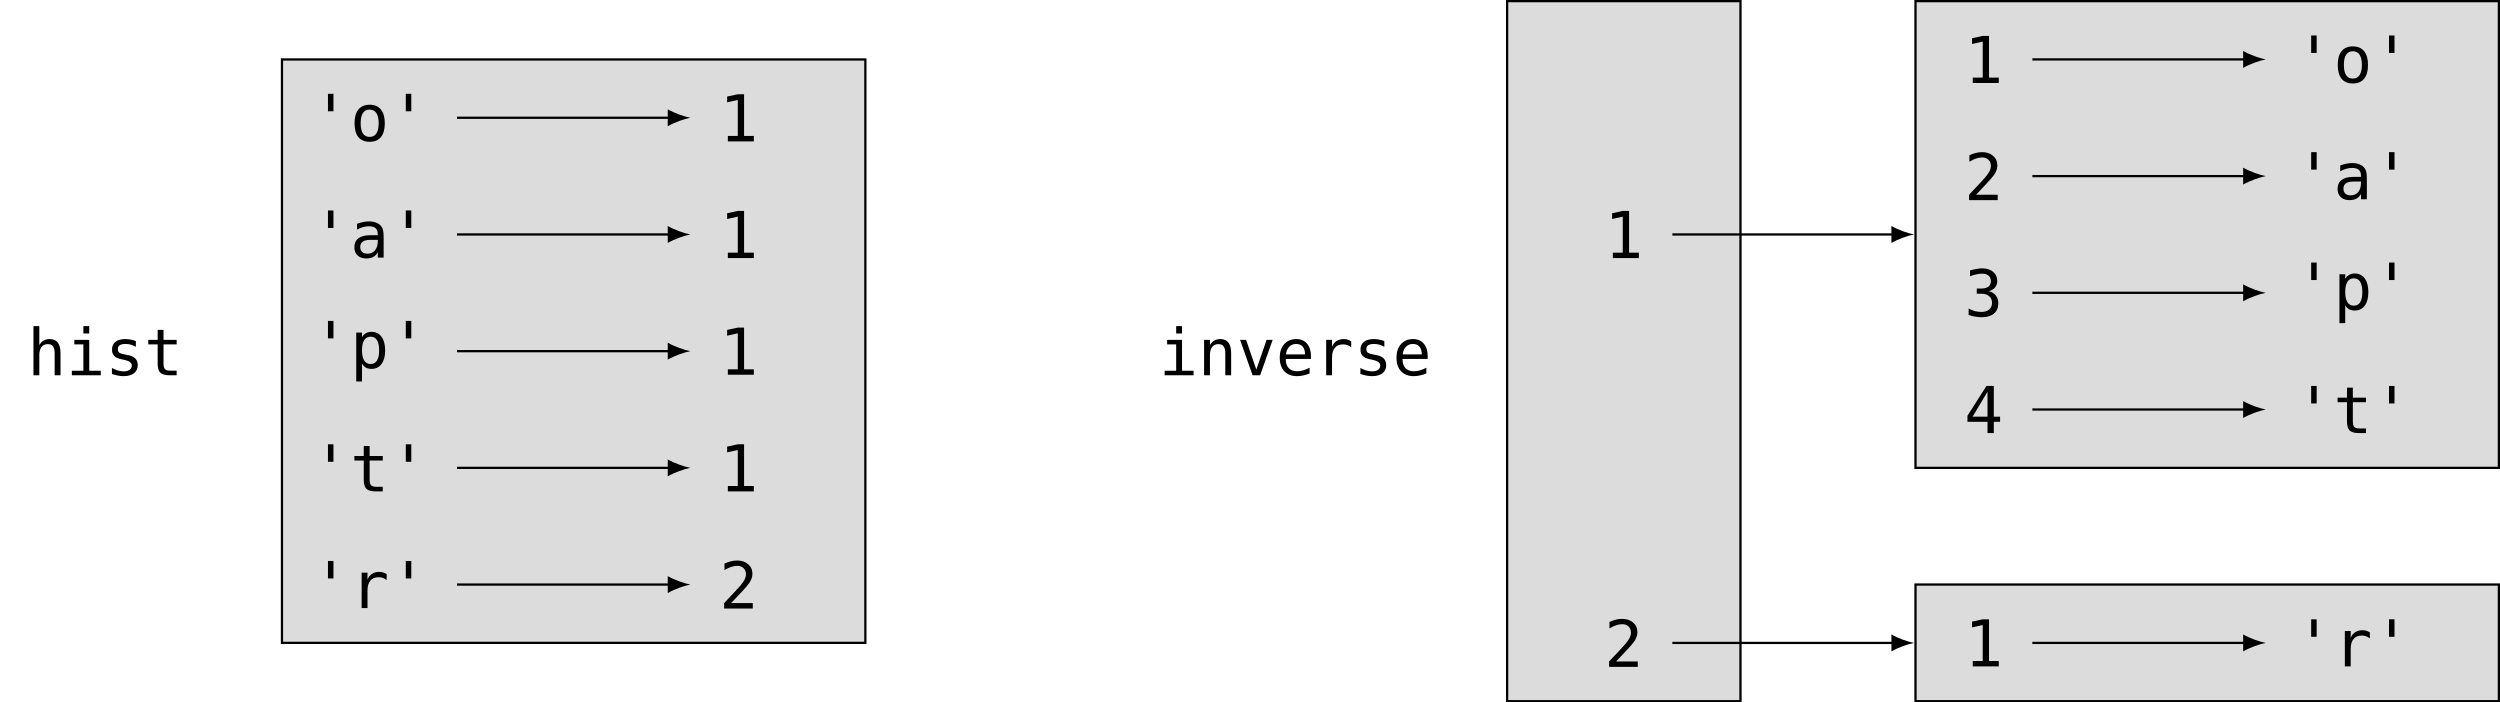 <?xml version="1.0" encoding="UTF-8"?>
<svg xmlns="http://www.w3.org/2000/svg" xmlns:xlink="http://www.w3.org/1999/xlink" width="440.337pt" height="123.705pt" viewBox="0 0 440.337 123.705" version="1.1">
<defs>
<g>
<symbol overflow="visible" id="glyph0-0">
<path style="stroke:none;" d="M 0.578 2.016 L 0.578 -8.031 L 6.281 -8.031 L 6.281 2.016 Z M 1.219 1.375 L 5.641 1.375 L 5.641 -7.391 L 1.219 -7.391 Z M 1.219 1.375 "/>
</symbol>
<symbol overflow="visible" id="glyph0-1">
<path style="stroke:none;" d="M 5.844 -3.859 L 5.844 0 L 4.812 0 L 4.812 -3.859 C 4.812 -4.422 4.711 -4.832 4.516 -5.094 C 4.328 -5.352 4.02 -5.484 3.594 -5.484 C 3.113 -5.484 2.742 -5.312 2.484 -4.969 C 2.234 -4.633 2.109 -4.148 2.109 -3.516 L 2.109 0 L 1.078 0 L 1.078 -8.656 L 2.109 -8.656 L 2.109 -5.297 C 2.285 -5.648 2.531 -5.914 2.844 -6.094 C 3.156 -6.281 3.523 -6.375 3.953 -6.375 C 4.586 -6.375 5.062 -6.164 5.375 -5.75 C 5.688 -5.332 5.844 -4.703 5.844 -3.859 Z M 5.844 -3.859 "/>
</symbol>
<symbol overflow="visible" id="glyph0-2">
<path style="stroke:none;" d="M 1.422 -6.234 L 4.047 -6.234 L 4.047 -0.797 L 6.078 -0.797 L 6.078 0 L 0.984 0 L 0.984 -0.797 L 3.016 -0.797 L 3.016 -5.438 L 1.422 -5.438 Z M 3.016 -8.656 L 4.047 -8.656 L 4.047 -7.359 L 3.016 -7.359 Z M 3.016 -8.656 "/>
</symbol>
<symbol overflow="visible" id="glyph0-3">
<path style="stroke:none;" d="M 5.406 -6.016 L 5.406 -5.016 C 5.113 -5.18 4.816 -5.305 4.516 -5.391 C 4.223 -5.473 3.926 -5.516 3.625 -5.516 C 3.156 -5.516 2.805 -5.441 2.578 -5.297 C 2.348 -5.148 2.234 -4.922 2.234 -4.609 C 2.234 -4.328 2.316 -4.117 2.484 -3.984 C 2.66 -3.848 3.086 -3.719 3.766 -3.594 L 4.188 -3.516 C 4.688 -3.41 5.066 -3.211 5.328 -2.922 C 5.598 -2.641 5.734 -2.266 5.734 -1.797 C 5.734 -1.18 5.516 -0.703 5.078 -0.359 C 4.641 -0.016 4.031 0.156 3.25 0.156 C 2.938 0.156 2.613 0.125 2.281 0.062 C 1.945 0 1.582 -0.098 1.188 -0.234 L 1.188 -1.281 C 1.562 -1.082 1.922 -0.93 2.266 -0.828 C 2.617 -0.734 2.953 -0.688 3.266 -0.688 C 3.723 -0.688 4.07 -0.781 4.312 -0.969 C 4.562 -1.156 4.688 -1.41 4.688 -1.734 C 4.688 -2.211 4.234 -2.539 3.328 -2.719 L 3.281 -2.734 L 2.906 -2.812 C 2.312 -2.926 1.879 -3.117 1.609 -3.391 C 1.336 -3.66 1.203 -4.035 1.203 -4.516 C 1.203 -5.109 1.406 -5.566 1.812 -5.891 C 2.219 -6.211 2.797 -6.375 3.547 -6.375 C 3.879 -6.375 4.195 -6.344 4.5 -6.281 C 4.812 -6.227 5.113 -6.141 5.406 -6.016 Z M 5.406 -6.016 "/>
</symbol>
<symbol overflow="visible" id="glyph0-4">
<path style="stroke:none;" d="M 3.422 -8 L 3.422 -6.234 L 5.734 -6.234 L 5.734 -5.438 L 3.422 -5.438 L 3.422 -2.047 C 3.422 -1.586 3.504 -1.266 3.672 -1.078 C 3.848 -0.898 4.156 -0.812 4.594 -0.812 L 5.734 -0.812 L 5.734 0 L 4.484 0 C 3.723 0 3.18 -0.148 2.859 -0.453 C 2.547 -0.766 2.391 -1.297 2.391 -2.047 L 2.391 -5.438 L 0.734 -5.438 L 0.734 -6.234 L 2.391 -6.234 L 2.391 -8 Z M 3.422 -8 "/>
</symbol>
<symbol overflow="visible" id="glyph0-5">
<path style="stroke:none;" d="M 3.906 -8.297 L 3.906 -5.219 L 2.938 -5.219 L 2.938 -8.297 Z M 3.906 -8.297 "/>
</symbol>
<symbol overflow="visible" id="glyph0-6">
<path style="stroke:none;" d="M 3.422 -5.516 C 2.898 -5.516 2.504 -5.312 2.234 -4.906 C 1.973 -4.5 1.844 -3.898 1.844 -3.109 C 1.844 -2.316 1.973 -1.719 2.234 -1.312 C 2.504 -0.906 2.898 -0.703 3.422 -0.703 C 3.941 -0.703 4.336 -0.906 4.609 -1.312 C 4.879 -1.719 5.016 -2.316 5.016 -3.109 C 5.016 -3.898 4.879 -4.5 4.609 -4.906 C 4.336 -5.312 3.941 -5.516 3.422 -5.516 Z M 3.422 -6.375 C 4.285 -6.375 4.945 -6.094 5.406 -5.531 C 5.863 -4.977 6.094 -4.172 6.094 -3.109 C 6.094 -2.047 5.863 -1.234 5.406 -0.672 C 4.957 -0.117 4.297 0.156 3.422 0.156 C 2.555 0.156 1.895 -0.117 1.438 -0.672 C 0.988 -1.234 0.766 -2.047 0.766 -3.109 C 0.766 -4.172 0.988 -4.977 1.438 -5.531 C 1.895 -6.094 2.555 -6.375 3.422 -6.375 Z M 3.422 -6.375 "/>
</symbol>
<symbol overflow="visible" id="glyph0-7">
<path style="stroke:none;" d="M 1.5 -0.953 L 3.25 -0.953 L 3.25 -7.297 L 1.375 -6.875 L 1.375 -7.891 L 3.234 -8.297 L 4.359 -8.297 L 4.359 -0.953 L 6.078 -0.953 L 6.078 0 L 1.5 0 Z M 1.5 -0.953 "/>
</symbol>
<symbol overflow="visible" id="glyph0-8">
<path style="stroke:none;" d="M 3.906 -3.125 L 3.562 -3.125 C 2.969 -3.125 2.52 -3.02 2.219 -2.812 C 1.914 -2.602 1.766 -2.289 1.766 -1.875 C 1.766 -1.5 1.875 -1.207 2.094 -1 C 2.32 -0.789 2.641 -0.688 3.047 -0.688 C 3.609 -0.688 4.051 -0.883 4.375 -1.281 C 4.695 -1.676 4.859 -2.219 4.859 -2.906 L 4.859 -3.125 Z M 5.891 -3.547 L 5.891 0 L 4.859 0 L 4.859 -0.922 C 4.641 -0.547 4.363 -0.27 4.031 -0.094 C 3.695 0.07 3.297 0.156 2.828 0.156 C 2.191 0.156 1.68 -0.02 1.297 -0.375 C 0.922 -0.727 0.734 -1.207 0.734 -1.812 C 0.734 -2.508 0.969 -3.035 1.438 -3.391 C 1.906 -3.754 2.586 -3.938 3.484 -3.938 L 4.859 -3.938 L 4.859 -4.094 C 4.859 -4.594 4.734 -4.953 4.484 -5.172 C 4.234 -5.398 3.836 -5.516 3.297 -5.516 C 2.941 -5.516 2.586 -5.461 2.234 -5.359 C 1.879 -5.266 1.535 -5.117 1.203 -4.922 L 1.203 -5.953 C 1.578 -6.086 1.938 -6.191 2.281 -6.266 C 2.625 -6.336 2.961 -6.375 3.297 -6.375 C 3.805 -6.375 4.242 -6.297 4.609 -6.141 C 4.973 -5.992 5.27 -5.77 5.5 -5.469 C 5.645 -5.281 5.742 -5.051 5.797 -4.781 C 5.859 -4.508 5.891 -4.098 5.891 -3.547 Z M 5.891 -3.547 "/>
</symbol>
<symbol overflow="visible" id="glyph0-9">
<path style="stroke:none;" d="M 2.078 -0.781 L 2.078 2.375 L 1.062 2.375 L 1.062 -6.234 L 2.078 -6.234 L 2.078 -5.438 C 2.254 -5.738 2.484 -5.969 2.766 -6.125 C 3.047 -6.289 3.375 -6.375 3.75 -6.375 C 4.5 -6.375 5.086 -6.082 5.516 -5.5 C 5.941 -4.926 6.156 -4.125 6.156 -3.094 C 6.156 -2.07 5.941 -1.273 5.516 -0.703 C 5.086 -0.129 4.5 0.156 3.75 0.156 C 3.375 0.156 3.039 0.078 2.75 -0.078 C 2.469 -0.242 2.242 -0.477 2.078 -0.781 Z M 5.094 -3.109 C 5.094 -3.898 4.969 -4.5 4.719 -4.906 C 4.469 -5.312 4.094 -5.516 3.594 -5.516 C 3.102 -5.516 2.727 -5.312 2.469 -4.906 C 2.207 -4.5 2.078 -3.898 2.078 -3.109 C 2.078 -2.328 2.207 -1.727 2.469 -1.312 C 2.727 -0.906 3.102 -0.703 3.594 -0.703 C 4.094 -0.703 4.469 -0.906 4.719 -1.312 C 4.969 -1.719 5.094 -2.316 5.094 -3.109 Z M 5.094 -3.109 "/>
</symbol>
<symbol overflow="visible" id="glyph0-10">
<path style="stroke:none;" d="M 6.422 -4.938 C 6.203 -5.113 5.977 -5.238 5.75 -5.312 C 5.531 -5.395 5.285 -5.438 5.016 -5.438 C 4.367 -5.438 3.879 -5.234 3.547 -4.828 C 3.211 -4.43 3.047 -3.852 3.047 -3.094 L 3.047 0 L 2.016 0 L 2.016 -6.234 L 3.047 -6.234 L 3.047 -5.016 C 3.211 -5.453 3.473 -5.785 3.828 -6.016 C 4.18 -6.254 4.602 -6.375 5.094 -6.375 C 5.344 -6.375 5.578 -6.344 5.797 -6.281 C 6.016 -6.219 6.223 -6.117 6.422 -5.984 Z M 6.422 -4.938 "/>
</symbol>
<symbol overflow="visible" id="glyph0-11">
<path style="stroke:none;" d="M 2.078 -0.953 L 5.891 -0.953 L 5.891 0 L 0.844 0 L 0.844 -0.953 C 1.539 -1.68 2.145 -2.32 2.656 -2.875 C 3.176 -3.438 3.535 -3.832 3.734 -4.062 C 4.109 -4.52 4.359 -4.883 4.484 -5.156 C 4.617 -5.438 4.688 -5.727 4.688 -6.031 C 4.688 -6.488 4.547 -6.848 4.266 -7.109 C 3.992 -7.379 3.625 -7.516 3.156 -7.516 C 2.812 -7.516 2.453 -7.453 2.078 -7.328 C 1.711 -7.203 1.32 -7.016 0.906 -6.766 L 0.906 -7.906 C 1.289 -8.082 1.664 -8.219 2.031 -8.312 C 2.406 -8.406 2.77 -8.453 3.125 -8.453 C 3.938 -8.453 4.586 -8.234 5.078 -7.797 C 5.578 -7.367 5.828 -6.805 5.828 -6.109 C 5.828 -5.754 5.742 -5.395 5.578 -5.031 C 5.422 -4.676 5.156 -4.285 4.781 -3.859 C 4.57 -3.617 4.27 -3.285 3.875 -2.859 C 3.477 -2.43 2.879 -1.797 2.078 -0.953 Z M 2.078 -0.953 "/>
</symbol>
<symbol overflow="visible" id="glyph0-12">
<path style="stroke:none;" d="M 5.844 -3.859 L 5.844 0 L 4.812 0 L 4.812 -3.859 C 4.812 -4.422 4.711 -4.832 4.516 -5.094 C 4.328 -5.352 4.02 -5.484 3.594 -5.484 C 3.113 -5.484 2.742 -5.312 2.484 -4.969 C 2.234 -4.633 2.109 -4.148 2.109 -3.516 L 2.109 0 L 1.078 0 L 1.078 -6.234 L 2.109 -6.234 L 2.109 -5.297 C 2.285 -5.648 2.531 -5.914 2.844 -6.094 C 3.156 -6.281 3.523 -6.375 3.953 -6.375 C 4.586 -6.375 5.062 -6.164 5.375 -5.75 C 5.688 -5.332 5.844 -4.703 5.844 -3.859 Z M 5.844 -3.859 "/>
</symbol>
<symbol overflow="visible" id="glyph0-13">
<path style="stroke:none;" d="M 0.562 -6.234 L 1.625 -6.234 L 3.422 -1 L 5.234 -6.234 L 6.297 -6.234 L 4.094 0 L 2.766 0 Z M 0.562 -6.234 "/>
</symbol>
<symbol overflow="visible" id="glyph0-14">
<path style="stroke:none;" d="M 6.188 -3.375 L 6.188 -2.875 L 1.75 -2.875 L 1.75 -2.844 C 1.75 -2.156 1.926 -1.625 2.281 -1.25 C 2.633 -0.883 3.133 -0.703 3.781 -0.703 C 4.102 -0.703 4.441 -0.754 4.797 -0.859 C 5.16 -0.961 5.547 -1.117 5.953 -1.328 L 5.953 -0.312 C 5.555 -0.156 5.176 -0.039 4.812 0.031 C 4.457 0.113 4.109 0.156 3.766 0.156 C 2.797 0.156 2.039 -0.129 1.5 -0.703 C 0.957 -1.285 0.688 -2.086 0.688 -3.109 C 0.688 -4.098 0.953 -4.891 1.484 -5.484 C 2.016 -6.078 2.727 -6.375 3.625 -6.375 C 4.414 -6.375 5.039 -6.102 5.5 -5.562 C 5.957 -5.031 6.188 -4.301 6.188 -3.375 Z M 5.156 -3.672 C 5.145 -4.273 5.004 -4.734 4.734 -5.047 C 4.461 -5.359 4.078 -5.516 3.578 -5.516 C 3.086 -5.516 2.68 -5.348 2.359 -5.016 C 2.035 -4.691 1.848 -4.242 1.797 -3.672 Z M 5.156 -3.672 "/>
</symbol>
<symbol overflow="visible" id="glyph0-15">
<path style="stroke:none;" d="M 4.312 -4.438 C 4.863 -4.301 5.281 -4.047 5.562 -3.672 C 5.852 -3.305 6 -2.848 6 -2.297 C 6 -1.523 5.738 -0.922 5.219 -0.484 C 4.707 -0.055 4 0.156 3.094 0.156 C 2.719 0.156 2.328 0.117 1.922 0.047 C 1.523 -0.016 1.141 -0.113 0.766 -0.25 L 0.766 -1.375 C 1.141 -1.176 1.508 -1.023 1.875 -0.922 C 2.25 -0.828 2.613 -0.781 2.969 -0.781 C 3.594 -0.781 4.066 -0.922 4.391 -1.203 C 4.723 -1.484 4.891 -1.883 4.891 -2.406 C 4.891 -2.883 4.723 -3.266 4.391 -3.547 C 4.066 -3.836 3.617 -3.984 3.047 -3.984 L 2.203 -3.984 L 2.203 -4.906 L 3.047 -4.906 C 3.566 -4.906 3.969 -5.016 4.25 -5.234 C 4.539 -5.461 4.688 -5.781 4.688 -6.188 C 4.688 -6.613 4.551 -6.941 4.281 -7.172 C 4.02 -7.398 3.641 -7.516 3.141 -7.516 C 2.805 -7.516 2.461 -7.473 2.109 -7.391 C 1.766 -7.316 1.398 -7.207 1.016 -7.062 L 1.016 -8.094 C 1.461 -8.219 1.859 -8.305 2.203 -8.359 C 2.555 -8.422 2.867 -8.453 3.141 -8.453 C 3.953 -8.453 4.598 -8.25 5.078 -7.844 C 5.566 -7.438 5.812 -6.898 5.812 -6.234 C 5.812 -5.773 5.68 -5.395 5.422 -5.094 C 5.172 -4.789 4.801 -4.57 4.312 -4.438 Z M 4.312 -4.438 "/>
</symbol>
<symbol overflow="visible" id="glyph0-16">
<path style="stroke:none;" d="M 4.094 -7.281 L 1.469 -2.891 L 4.094 -2.891 Z M 3.906 -8.297 L 5.203 -8.297 L 5.203 -2.891 L 6.312 -2.891 L 6.312 -1.984 L 5.203 -1.984 L 5.203 0 L 4.094 0 L 4.094 -1.984 L 0.562 -1.984 L 0.562 -3.047 Z M 3.906 -8.297 "/>
</symbol>
</g>
<clipPath id="clip1">
  <path d="M 265 0 L 307 0 L 307 123.703 L 265 123.703 Z M 265 0 "/>
</clipPath>
<clipPath id="clip2">
  <path d="M 337 0 L 440.336 0 L 440.336 83 L 337 83 Z M 337 0 "/>
</clipPath>
<clipPath id="clip3">
  <path d="M 337 102 L 440.336 102 L 440.336 123.703 L 337 123.703 Z M 337 102 "/>
</clipPath>
</defs>
<g id="surface1">
<g style="fill:rgb(0%,0%,0%);fill-opacity:1;">
  <use xlink:href="#glyph0-1" x="4.815" y="66.097"/>
  <use xlink:href="#glyph0-2" x="11.67" y="66.097"/>
  <use xlink:href="#glyph0-3" x="18.525" y="66.097"/>
  <use xlink:href="#glyph0-4" x="25.38" y="66.097"/>
</g>
<path style="fill-rule:nonzero;fill:rgb(86.275%,86.275%,86.275%);fill-opacity:1;stroke-width:0.399;stroke-linecap:butt;stroke-linejoin:miter;stroke:rgb(0%,0%,0%);stroke-opacity:1;stroke-miterlimit:10;" d="M 51.378 51.379 L -51.38 51.379 L -51.38 -51.378 L 51.378 -51.378 Z M 51.378 51.379 " transform="matrix(1,0,0,-1,101.044,61.852)"/>
<g style="fill:rgb(0%,0%,0%);fill-opacity:1;">
  <use xlink:href="#glyph0-5" x="54.827" y="24.819"/>
  <use xlink:href="#glyph0-6" x="61.682" y="24.819"/>
  <use xlink:href="#glyph0-5" x="68.537" y="24.819"/>
</g>
<g style="fill:rgb(0%,0%,0%);fill-opacity:1;">
  <use xlink:href="#glyph0-7" x="126.699" y="24.9"/>
</g>
<path style="fill:none;stroke-width:0.399;stroke-linecap:butt;stroke-linejoin:miter;stroke:rgb(0%,0%,0%);stroke-opacity:1;stroke-miterlimit:10;" d="M -20.556 41.11 L 16.968 41.11 " transform="matrix(1,0,0,-1,101.044,61.852)"/>
<path style=" stroke:none;fill-rule:nonzero;fill:rgb(0%,0%,0%);fill-opacity:1;" d="M 121.598 20.742 C 120.535 20.543 118.809 19.945 117.613 19.25 L 117.613 22.238 C 118.809 21.539 120.535 20.941 121.598 20.742 "/>
<g style="fill:rgb(0%,0%,0%);fill-opacity:1;">
  <use xlink:href="#glyph0-5" x="54.827" y="45.37"/>
  <use xlink:href="#glyph0-8" x="61.682" y="45.37"/>
  <use xlink:href="#glyph0-5" x="68.537" y="45.37"/>
</g>
<g style="fill:rgb(0%,0%,0%);fill-opacity:1;">
  <use xlink:href="#glyph0-7" x="126.699" y="45.451"/>
</g>
<path style="fill:none;stroke-width:0.399;stroke-linecap:butt;stroke-linejoin:miter;stroke:rgb(0%,0%,0%);stroke-opacity:1;stroke-miterlimit:10;" d="M -20.556 20.555 L 16.968 20.555 " transform="matrix(1,0,0,-1,101.044,61.852)"/>
<path style=" stroke:none;fill-rule:nonzero;fill:rgb(0%,0%,0%);fill-opacity:1;" d="M 121.598 41.297 C 120.535 41.098 118.809 40.5 117.613 39.805 L 117.613 42.793 C 118.809 42.094 120.535 41.496 121.598 41.297 "/>
<g style="fill:rgb(0%,0%,0%);fill-opacity:1;">
  <use xlink:href="#glyph0-5" x="54.827" y="64.818"/>
  <use xlink:href="#glyph0-9" x="61.682" y="64.818"/>
  <use xlink:href="#glyph0-5" x="68.537" y="64.818"/>
</g>
<g style="fill:rgb(0%,0%,0%);fill-opacity:1;">
  <use xlink:href="#glyph0-7" x="126.699" y="66.002"/>
</g>
<path style="fill:none;stroke-width:0.399;stroke-linecap:butt;stroke-linejoin:miter;stroke:rgb(0%,0%,0%);stroke-opacity:1;stroke-miterlimit:10;" d="M -20.556 0 L 16.968 0 " transform="matrix(1,0,0,-1,101.044,61.852)"/>
<path style=" stroke:none;fill-rule:nonzero;fill:rgb(0%,0%,0%);fill-opacity:1;" d="M 121.598 61.852 C 120.535 61.652 118.809 61.055 117.613 60.359 L 117.613 63.348 C 118.809 62.648 120.535 62.051 121.598 61.852 "/>
<g style="fill:rgb(0%,0%,0%);fill-opacity:1;">
  <use xlink:href="#glyph0-5" x="54.827" y="86.553"/>
  <use xlink:href="#glyph0-4" x="61.682" y="86.553"/>
  <use xlink:href="#glyph0-5" x="68.537" y="86.553"/>
</g>
<g style="fill:rgb(0%,0%,0%);fill-opacity:1;">
  <use xlink:href="#glyph0-7" x="126.699" y="86.553"/>
</g>
<path style="fill:none;stroke-width:0.399;stroke-linecap:butt;stroke-linejoin:miter;stroke:rgb(0%,0%,0%);stroke-opacity:1;stroke-miterlimit:10;" d="M -20.556 -20.554 L 16.968 -20.554 " transform="matrix(1,0,0,-1,101.044,61.852)"/>
<path style=" stroke:none;fill-rule:nonzero;fill:rgb(0%,0%,0%);fill-opacity:1;" d="M 121.598 82.406 C 120.535 82.207 118.809 81.609 117.613 80.914 L 117.613 83.902 C 118.809 83.203 120.535 82.605 121.598 82.406 "/>
<g style="fill:rgb(0%,0%,0%);fill-opacity:1;">
  <use xlink:href="#glyph0-5" x="54.827" y="107.104"/>
  <use xlink:href="#glyph0-10" x="61.682" y="107.104"/>
  <use xlink:href="#glyph0-5" x="68.537" y="107.104"/>
</g>
<g style="fill:rgb(0%,0%,0%);fill-opacity:1;">
  <use xlink:href="#glyph0-11" x="126.699" y="107.179"/>
</g>
<path style="fill:none;stroke-width:0.399;stroke-linecap:butt;stroke-linejoin:miter;stroke:rgb(0%,0%,0%);stroke-opacity:1;stroke-miterlimit:10;" d="M -20.556 -41.109 L 16.968 -41.109 " transform="matrix(1,0,0,-1,101.044,61.852)"/>
<path style=" stroke:none;fill-rule:nonzero;fill:rgb(0%,0%,0%);fill-opacity:1;" d="M 121.598 102.961 C 120.535 102.762 118.809 102.164 117.613 101.469 L 117.613 104.457 C 118.809 103.758 120.535 103.16 121.598 102.961 "/>
<g style="fill:rgb(0%,0%,0%);fill-opacity:1;">
  <use xlink:href="#glyph0-2" x="204.149" y="66.097"/>
  <use xlink:href="#glyph0-12" x="211.004" y="66.097"/>
  <use xlink:href="#glyph0-13" x="217.859" y="66.097"/>
  <use xlink:href="#glyph0-14" x="224.714" y="66.097"/>
  <use xlink:href="#glyph0-10" x="231.569" y="66.097"/>
  <use xlink:href="#glyph0-3" x="238.424" y="66.097"/>
  <use xlink:href="#glyph0-14" x="245.278" y="66.097"/>
</g>
<g clip-path="url(#clip1)" clip-rule="nonzero">
<path style="fill-rule:nonzero;fill:rgb(86.275%,86.275%,86.275%);fill-opacity:1;stroke-width:0.399;stroke-linecap:butt;stroke-linejoin:miter;stroke:rgb(0%,0%,0%);stroke-opacity:1;stroke-miterlimit:10;" d="M 205.515 61.653 L 164.413 61.653 L 164.413 -61.656 L 205.515 -61.656 Z M 205.515 61.653 " transform="matrix(1,0,0,-1,101.044,61.852)"/>
</g>
<g style="fill:rgb(0%,0%,0%);fill-opacity:1;">
  <use xlink:href="#glyph0-7" x="282.577" y="45.451"/>
</g>
<g style="fill:rgb(0%,0%,0%);fill-opacity:1;">
  <use xlink:href="#glyph0-11" x="282.577" y="117.455"/>
</g>
<g clip-path="url(#clip2)" clip-rule="nonzero">
<path style="fill-rule:nonzero;fill:rgb(86.275%,86.275%,86.275%);fill-opacity:1;stroke-width:0.399;stroke-linecap:butt;stroke-linejoin:miter;stroke:rgb(0%,0%,0%);stroke-opacity:1;stroke-miterlimit:10;" d="M 339.097 61.653 L 236.343 61.653 L 236.343 -20.55 L 339.097 -20.55 Z M 339.097 61.653 " transform="matrix(1,0,0,-1,101.044,61.852)"/>
</g>
<g clip-path="url(#clip3)" clip-rule="nonzero">
<path style="fill-rule:nonzero;fill:rgb(86.275%,86.275%,86.275%);fill-opacity:1;stroke-width:0.399;stroke-linecap:butt;stroke-linejoin:miter;stroke:rgb(0%,0%,0%);stroke-opacity:1;stroke-miterlimit:10;" d="M 339.097 -41.101 L 236.343 -41.101 L 236.343 -61.656 L 339.097 -61.656 Z M 339.097 -41.101 " transform="matrix(1,0,0,-1,101.044,61.852)"/>
</g>
<path style="fill:none;stroke-width:0.399;stroke-linecap:butt;stroke-linejoin:miter;stroke:rgb(0%,0%,0%);stroke-opacity:1;stroke-miterlimit:10;" d="M 193.522 20.555 L 232.499 20.555 " transform="matrix(1,0,0,-1,101.044,61.852)"/>
<path style=" stroke:none;fill-rule:nonzero;fill:rgb(0%,0%,0%);fill-opacity:1;" d="M 337.133 41.297 C 336.066 41.098 334.34 40.5 333.145 39.801 L 333.145 42.793 C 334.34 42.094 336.066 41.496 337.133 41.297 "/>
<path style="fill:none;stroke-width:0.399;stroke-linecap:butt;stroke-linejoin:miter;stroke:rgb(0%,0%,0%);stroke-opacity:1;stroke-miterlimit:10;" d="M 193.522 -51.386 L 232.499 -51.39 " transform="matrix(1,0,0,-1,101.044,61.852)"/>
<path style=" stroke:none;fill-rule:nonzero;fill:rgb(0%,0%,0%);fill-opacity:1;" d="M 337.133 113.242 C 336.066 113.043 334.34 112.445 333.145 111.746 L 333.145 114.734 C 334.34 114.039 336.066 113.441 337.133 113.242 "/>
<g style="fill:rgb(0%,0%,0%);fill-opacity:1;">
  <use xlink:href="#glyph0-7" x="345.975" y="14.624"/>
</g>
<g style="fill:rgb(0%,0%,0%);fill-opacity:1;">
  <use xlink:href="#glyph0-11" x="345.975" y="35.251"/>
</g>
<g style="fill:rgb(0%,0%,0%);fill-opacity:1;">
  <use xlink:href="#glyph0-15" x="345.975" y="55.721"/>
</g>
<g style="fill:rgb(0%,0%,0%);fill-opacity:1;">
  <use xlink:href="#glyph0-16" x="345.975" y="76.278"/>
</g>
<g style="fill:rgb(0%,0%,0%);fill-opacity:1;">
  <use xlink:href="#glyph0-7" x="345.975" y="117.38"/>
</g>
<g style="fill:rgb(0%,0%,0%);fill-opacity:1;">
  <use xlink:href="#glyph0-5" x="404.139" y="14.544"/>
  <use xlink:href="#glyph0-6" x="410.994" y="14.544"/>
  <use xlink:href="#glyph0-5" x="417.849" y="14.544"/>
</g>
<g style="fill:rgb(0%,0%,0%);fill-opacity:1;">
  <use xlink:href="#glyph0-5" x="404.139" y="35.095"/>
  <use xlink:href="#glyph0-8" x="410.994" y="35.095"/>
  <use xlink:href="#glyph0-5" x="417.849" y="35.095"/>
</g>
<g style="fill:rgb(0%,0%,0%);fill-opacity:1;">
  <use xlink:href="#glyph0-5" x="404.139" y="54.543"/>
  <use xlink:href="#glyph0-9" x="410.994" y="54.543"/>
  <use xlink:href="#glyph0-5" x="417.849" y="54.543"/>
</g>
<g style="fill:rgb(0%,0%,0%);fill-opacity:1;">
  <use xlink:href="#glyph0-5" x="404.139" y="76.278"/>
  <use xlink:href="#glyph0-4" x="410.994" y="76.278"/>
  <use xlink:href="#glyph0-5" x="417.849" y="76.278"/>
</g>
<g style="fill:rgb(0%,0%,0%);fill-opacity:1;">
  <use xlink:href="#glyph0-5" x="404.139" y="117.38"/>
  <use xlink:href="#glyph0-10" x="410.994" y="117.38"/>
  <use xlink:href="#glyph0-5" x="417.849" y="117.38"/>
</g>
<path style="fill:none;stroke-width:0.399;stroke-linecap:butt;stroke-linejoin:miter;stroke:rgb(0%,0%,0%);stroke-opacity:1;stroke-miterlimit:10;" d="M 256.929 51.387 L 294.452 51.387 " transform="matrix(1,0,0,-1,101.044,61.852)"/>
<path style=" stroke:none;fill-rule:nonzero;fill:rgb(0%,0%,0%);fill-opacity:1;" d="M 399.082 10.465 C 398.02 10.266 396.293 9.668 395.098 8.969 L 395.098 11.957 C 396.293 11.262 398.02 10.664 399.082 10.465 "/>
<path style="fill:none;stroke-width:0.399;stroke-linecap:butt;stroke-linejoin:miter;stroke:rgb(0%,0%,0%);stroke-opacity:1;stroke-miterlimit:10;" d="M 256.929 30.832 L 294.452 30.832 " transform="matrix(1,0,0,-1,101.044,61.852)"/>
<path style=" stroke:none;fill-rule:nonzero;fill:rgb(0%,0%,0%);fill-opacity:1;" d="M 399.082 31.02 C 398.02 30.82 396.293 30.223 395.098 29.523 L 395.098 32.512 C 396.293 31.816 398.02 31.219 399.082 31.02 "/>
<path style="fill:none;stroke-width:0.399;stroke-linecap:butt;stroke-linejoin:miter;stroke:rgb(0%,0%,0%);stroke-opacity:1;stroke-miterlimit:10;" d="M 256.929 10.278 L 294.452 10.278 " transform="matrix(1,0,0,-1,101.044,61.852)"/>
<path style=" stroke:none;fill-rule:nonzero;fill:rgb(0%,0%,0%);fill-opacity:1;" d="M 399.082 51.574 C 398.02 51.375 396.293 50.777 395.098 50.082 L 395.098 53.07 C 396.293 52.371 398.02 51.773 399.082 51.574 "/>
<path style="fill:none;stroke-width:0.399;stroke-linecap:butt;stroke-linejoin:miter;stroke:rgb(0%,0%,0%);stroke-opacity:1;stroke-miterlimit:10;" d="M 256.929 -10.277 L 294.452 -10.277 " transform="matrix(1,0,0,-1,101.044,61.852)"/>
<path style=" stroke:none;fill-rule:nonzero;fill:rgb(0%,0%,0%);fill-opacity:1;" d="M 399.082 72.129 C 398.02 71.93 396.293 71.332 395.098 70.637 L 395.098 73.625 C 396.293 72.926 398.02 72.328 399.082 72.129 "/>
<path style="fill:none;stroke-width:0.399;stroke-linecap:butt;stroke-linejoin:miter;stroke:rgb(0%,0%,0%);stroke-opacity:1;stroke-miterlimit:10;" d="M 256.929 -51.386 L 294.452 -51.386 " transform="matrix(1,0,0,-1,101.044,61.852)"/>
<path style=" stroke:none;fill-rule:nonzero;fill:rgb(0%,0%,0%);fill-opacity:1;" d="M 399.082 113.238 C 398.02 113.039 396.293 112.441 395.098 111.746 L 395.098 114.734 C 396.293 114.035 398.02 113.438 399.082 113.238 "/>
</g>
</svg>
